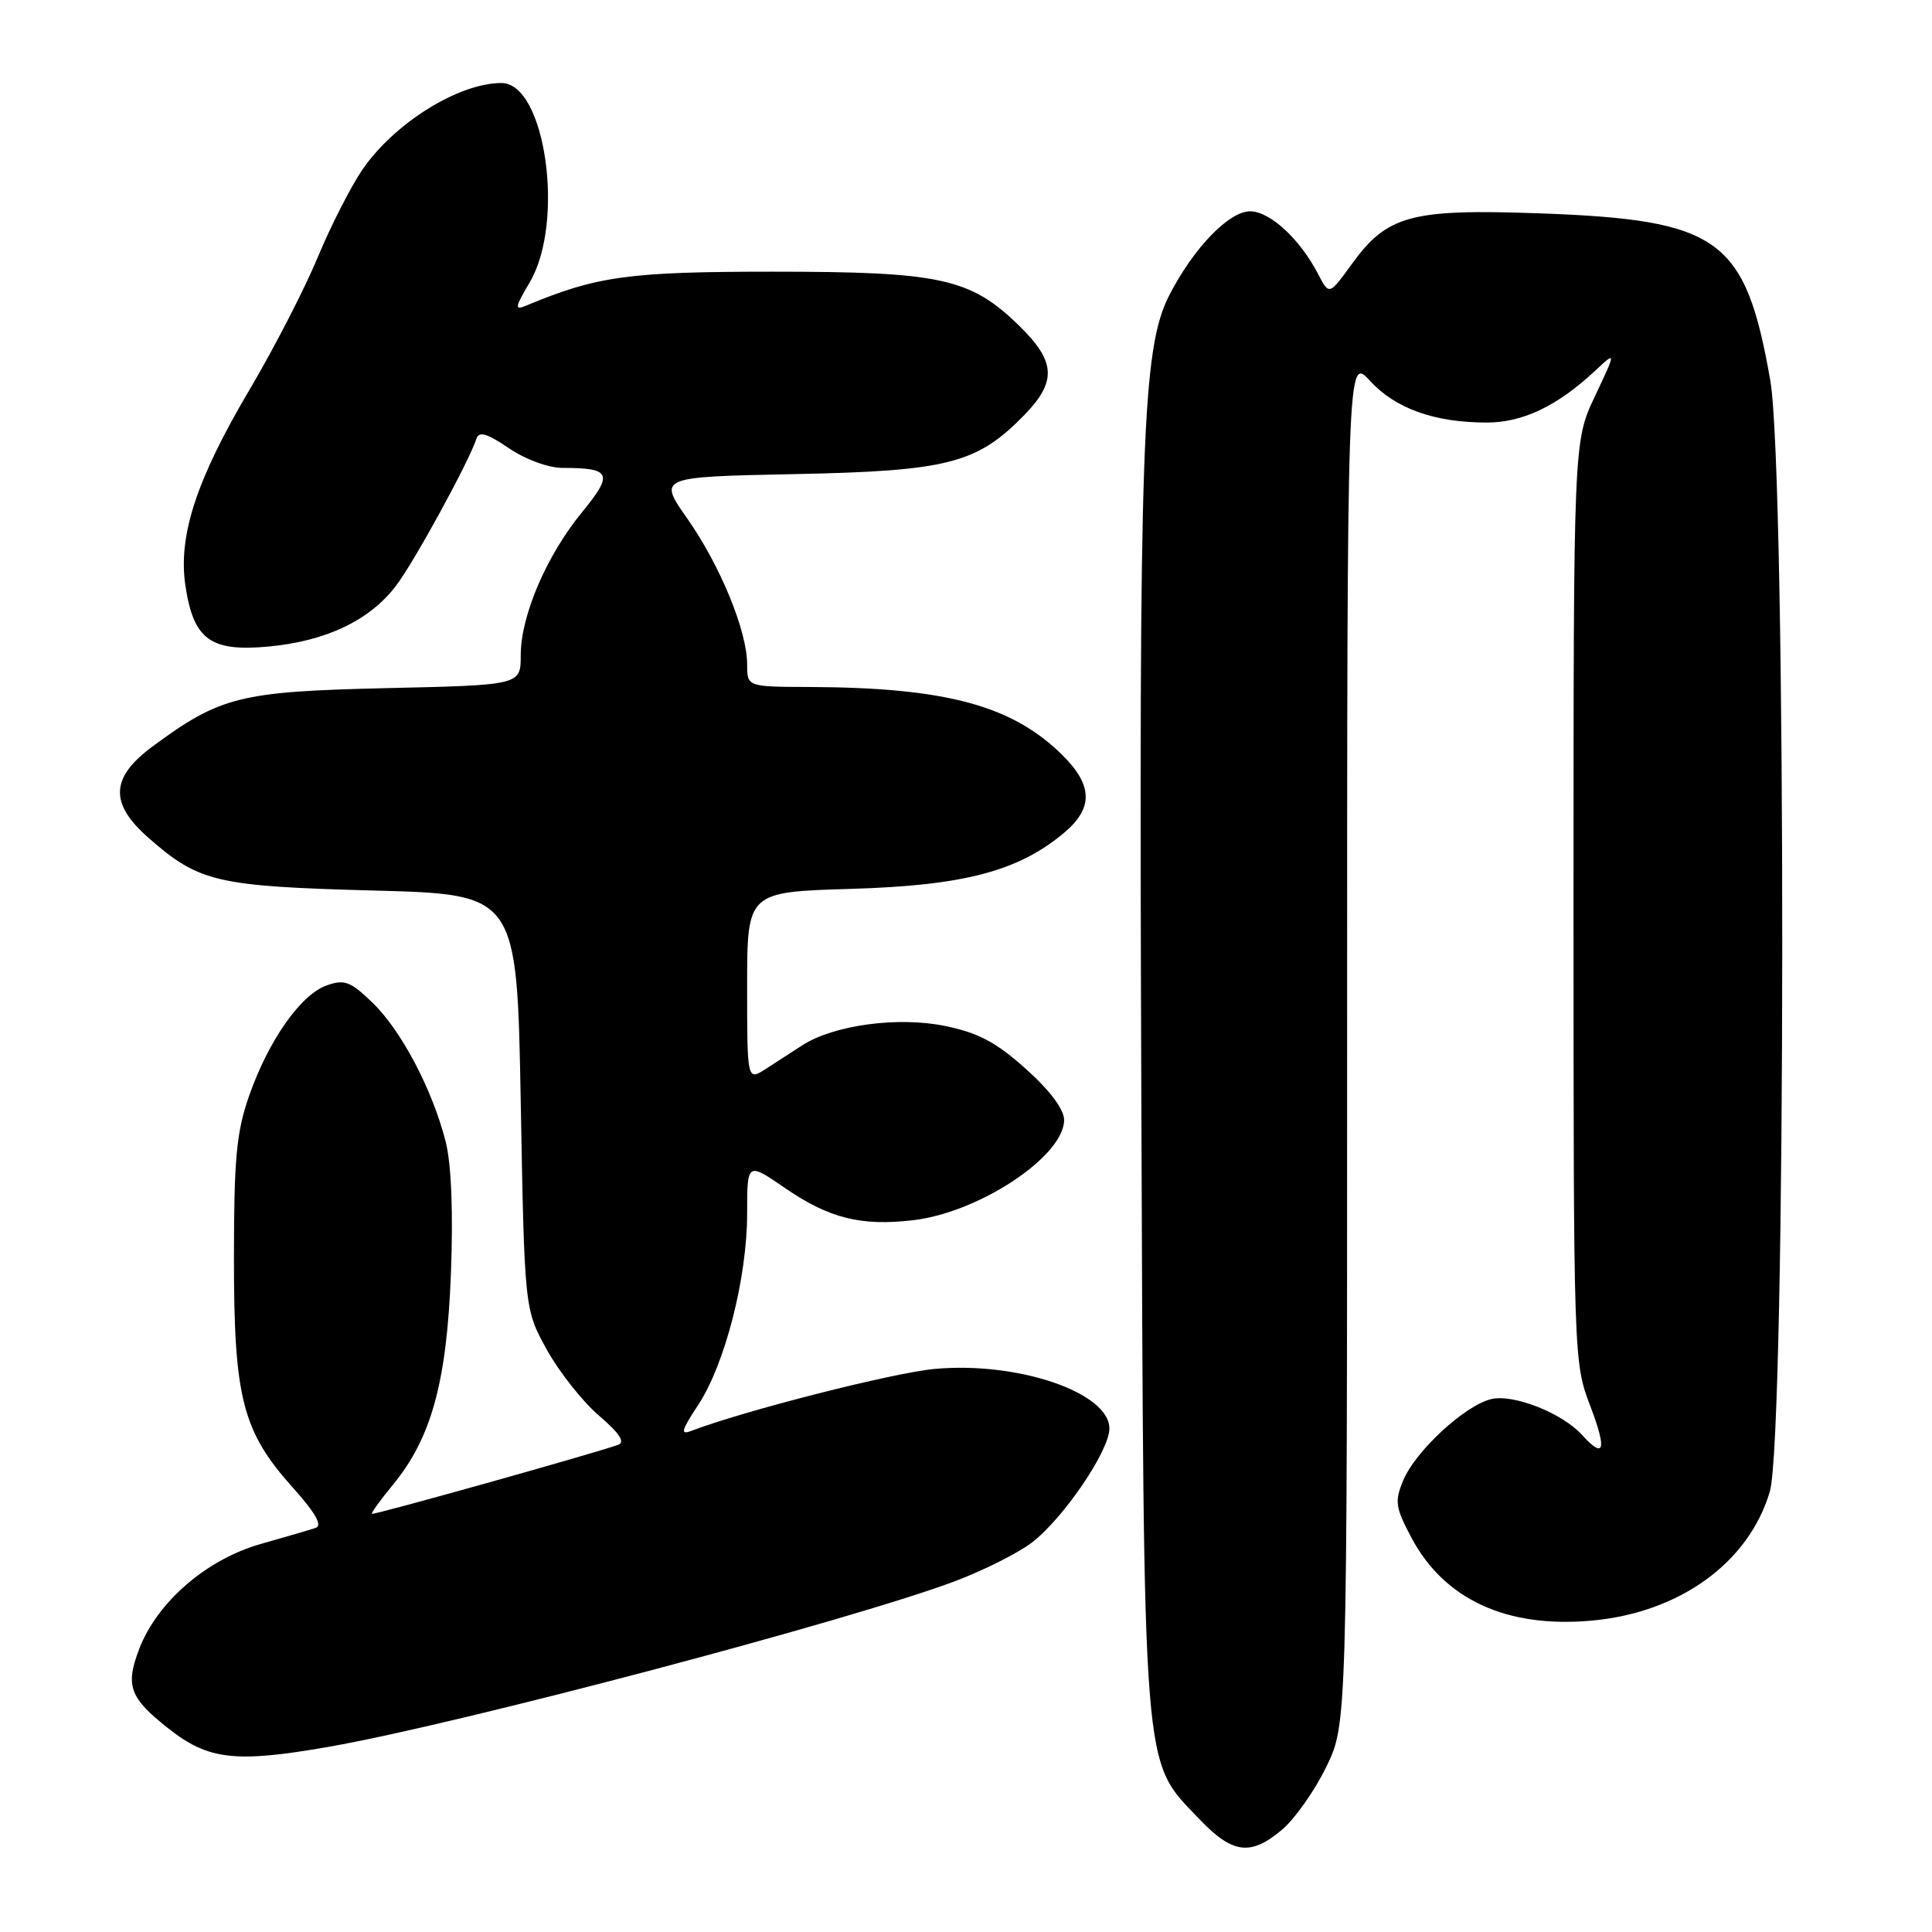 <?xml version="1.0" encoding="UTF-8" standalone="no"?>
<!DOCTYPE svg PUBLIC "-//W3C//DTD SVG 1.1//EN" "http://www.w3.org/Graphics/SVG/1.1/DTD/svg11.dtd" >
<svg xmlns="http://www.w3.org/2000/svg" xmlns:xlink="http://www.w3.org/1999/xlink" version="1.1" viewBox="0 0 256 256">
 <g >
 <path fill="currentColor"
d=" M 169.87 242.45 C 171.54 241.05 174.16 237.34 175.70 234.20 C 178.50 228.50 178.50 228.50 178.50 137.83 C 178.50 47.16 178.50 47.16 181.54 50.47 C 184.89 54.13 190.09 55.99 197.00 55.99 C 201.77 55.99 206.34 53.81 211.34 49.15 C 214.17 46.50 214.17 46.50 211.34 52.50 C 208.50 58.50 208.50 58.50 208.50 119.50 C 208.50 179.90 208.52 180.56 210.70 186.25 C 212.95 192.15 212.60 193.42 209.63 190.14 C 206.98 187.21 200.47 184.66 197.54 185.40 C 194.04 186.28 187.53 192.31 185.94 196.15 C 184.78 198.94 184.89 199.74 187.01 203.73 C 191.37 211.95 199.65 215.76 210.92 214.74 C 222.57 213.68 231.72 207.06 234.51 197.65 C 236.67 190.39 236.72 62.60 234.57 50.39 C 231.26 31.57 227.88 29.13 204.00 28.27 C 186.97 27.66 183.81 28.51 179.12 34.99 C 176.12 39.13 176.12 39.13 174.66 36.32 C 172.26 31.68 168.27 28.00 165.65 28.00 C 162.83 28.00 158.11 32.91 154.92 39.15 C 151.33 46.20 150.90 58.46 151.23 144.50 C 151.58 236.54 151.30 233.03 158.88 241.00 C 163.31 245.65 165.69 245.97 169.87 242.45 Z  M 43.57 231.46 C 60.69 228.47 112.79 214.70 126.56 209.51 C 130.31 208.10 134.88 205.80 136.71 204.41 C 140.89 201.22 147.00 192.24 147.00 189.29 C 147.00 184.52 134.88 180.38 123.85 181.39 C 118.36 181.89 98.54 186.94 91.57 189.61 C 90.11 190.17 90.29 189.53 92.49 186.20 C 96.06 180.80 99.00 169.33 99.00 160.80 C 99.00 153.97 99.00 153.97 104.06 157.45 C 109.85 161.43 114.13 162.50 121.02 161.68 C 129.79 160.65 141.00 153.19 141.00 148.40 C 141.00 147.01 139.13 144.50 135.96 141.66 C 132.05 138.14 129.67 136.87 125.30 135.96 C 119.05 134.66 110.50 135.81 106.32 138.50 C 105.04 139.33 102.88 140.73 101.50 141.62 C 99.00 143.23 99.00 143.23 99.00 130.71 C 99.00 118.19 99.00 118.19 112.75 117.78 C 127.73 117.34 134.95 115.44 141.02 110.33 C 144.89 107.07 144.81 104.04 140.75 100.03 C 134.09 93.46 125.30 91.10 107.25 91.03 C 99.00 91.00 99.00 91.00 99.00 88.04 C 99.00 83.62 95.46 74.98 91.08 68.73 C 87.19 63.19 87.19 63.19 105.35 62.82 C 125.65 62.41 129.47 61.42 135.75 54.97 C 140.07 50.52 139.90 47.87 134.96 43.08 C 128.56 36.86 124.59 36.00 102.41 36.00 C 83.32 36.00 79.09 36.58 69.71 40.50 C 68.15 41.15 68.22 40.75 70.20 37.39 C 74.89 29.44 72.27 11.00 66.45 11.00 C 60.78 11.00 52.27 16.30 48.04 22.45 C 46.51 24.68 43.83 29.93 42.09 34.12 C 40.35 38.31 36.28 46.21 33.04 51.68 C 26.01 63.58 23.58 71.01 24.57 77.61 C 25.64 84.75 27.88 86.39 35.59 85.67 C 43.20 84.96 48.98 82.21 52.47 77.62 C 54.87 74.48 62.09 61.27 63.13 58.14 C 63.47 57.10 64.51 57.41 67.43 59.39 C 69.64 60.89 72.67 62.00 74.56 62.00 C 80.98 62.00 81.31 62.76 77.14 67.85 C 72.43 73.58 69.00 81.58 69.00 86.82 C 69.00 90.78 69.00 90.78 51.25 91.18 C 31.80 91.63 29.22 92.27 20.25 98.88 C 14.63 103.03 14.46 106.44 19.68 111.02 C 26.37 116.90 28.70 117.44 49.50 118.00 C 68.50 118.50 68.50 118.50 69.00 146.00 C 69.50 173.50 69.50 173.50 72.47 178.86 C 74.10 181.81 77.21 185.73 79.37 187.58 C 82.10 189.92 82.87 191.10 81.90 191.45 C 78.79 192.57 49.48 200.79 49.28 200.59 C 49.16 200.48 50.41 198.74 52.07 196.73 C 57.16 190.55 59.20 183.13 59.75 168.75 C 60.06 160.64 59.81 154.29 59.06 151.31 C 57.32 144.42 53.21 136.60 49.38 132.88 C 46.44 130.04 45.65 129.74 43.29 130.57 C 39.85 131.78 35.57 137.87 33.00 145.23 C 31.33 150.01 31.00 153.53 31.00 166.73 C 30.99 185.28 32.12 189.68 38.84 197.16 C 41.79 200.45 42.75 202.14 41.84 202.45 C 41.10 202.70 37.85 203.65 34.60 204.57 C 27.39 206.60 20.83 212.26 18.44 218.51 C 16.58 223.39 17.17 224.98 22.35 229.06 C 27.62 233.21 31.21 233.62 43.57 231.46 Z "/>
</g>
</svg>